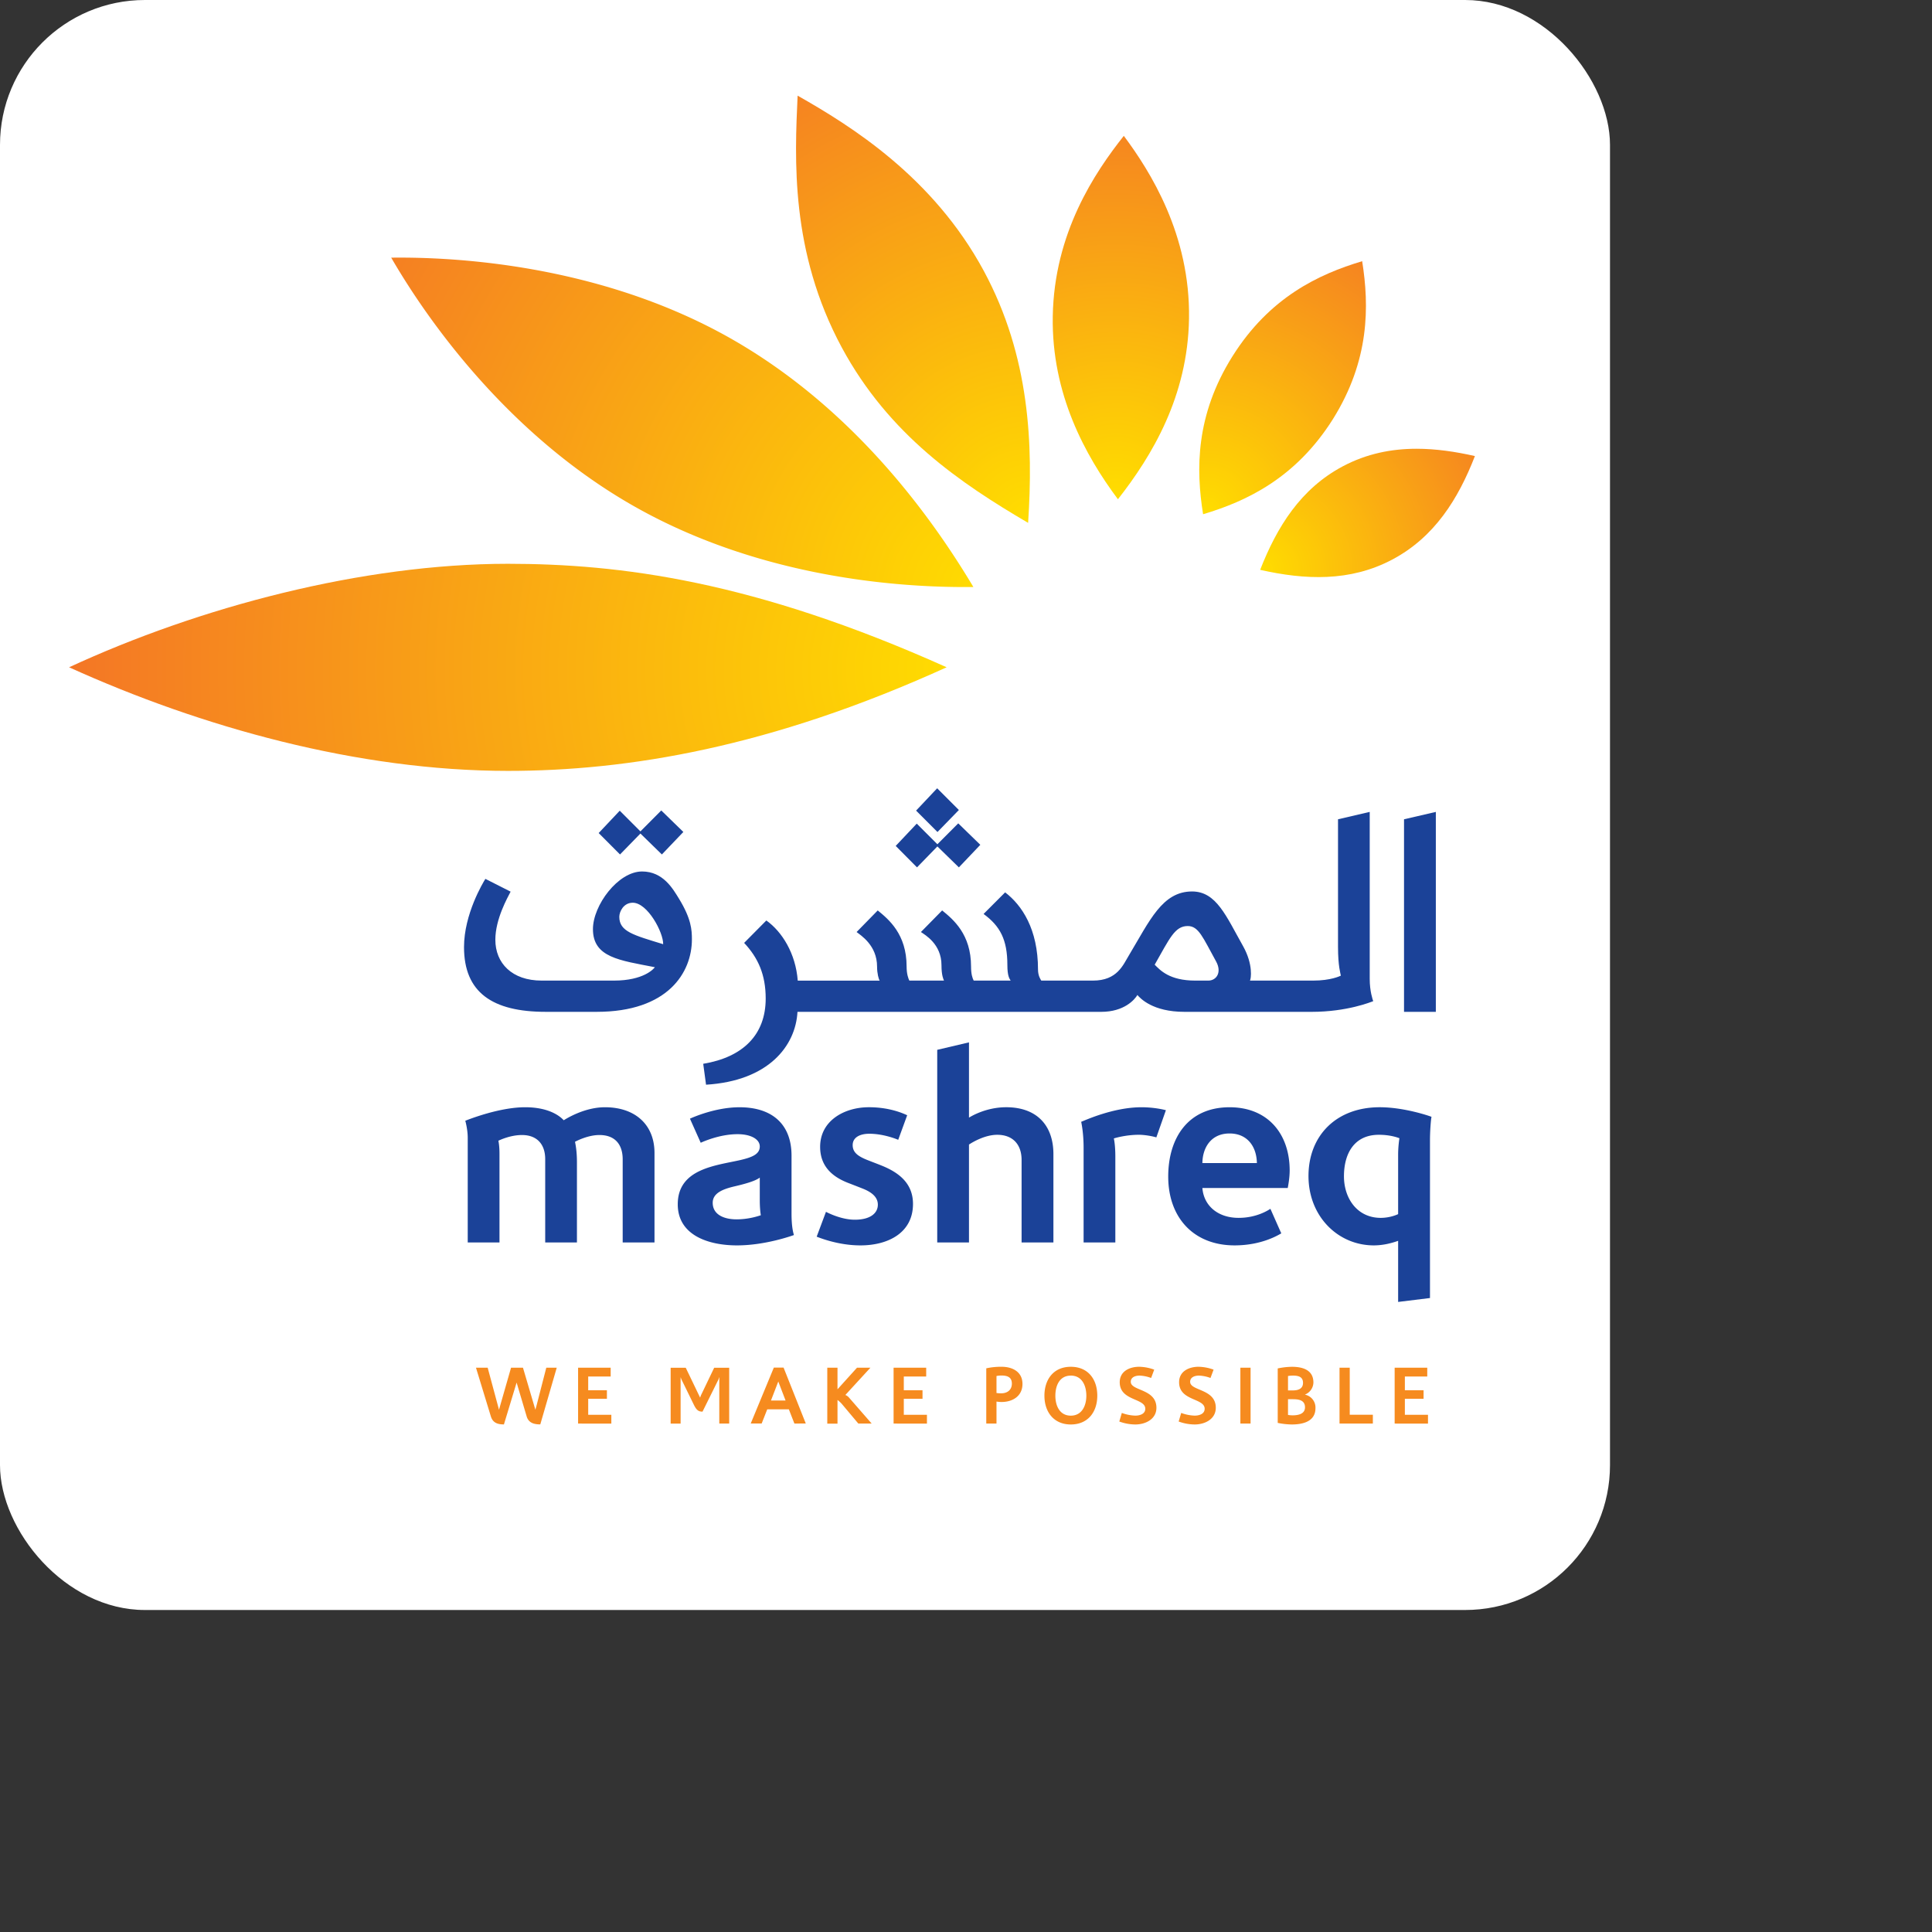 <svg xmlns="http://www.w3.org/2000/svg" viewBox="0 0 600 600">
  <rect x="0" y="0" width="600" height="600" fill="#333333" stroke="none"/>
  <rect width="500" height="500" fill="#fff" rx="45"/>
  <g fill="#1B4298">
    <path d="M199.399 270.645c-7.464 0-15.255 10.515-15.255 17.907 0 8.82 8.326 9.689 19.226 11.822-.329.512-3.515 4.158-12.7 4.158h-22.446c-9.24 0-14.39-5.428-14.39-12.682 0-6.486 3.839-13.164 4.739-14.941l-7.833-3.969c-.735 1.182-6.636 10.932-6.636 21.199 0 14.039 8.774 20.096 25.377 20.096h15.824c22.164 0 29.571-12.238 29.571-22.508 0-2.906-.179-6.359-3.99-12.594-1.891-3.078-4.93-8.488-11.487-8.488zm-7.07 14.079c0-1.607 1.32-4.375 4.175-4.375 4.617 0 9.524 9.238 9.452 12.879-9.236-2.834-13.627-3.922-13.627-8.504zm6.56-25.863l6.661 6.498 6.674-6.986-6.862-6.681-6.473 6.507-6.419-6.431-6.547 6.942 6.63 6.649zm237.143-4.425v59.8h9.879v-62.09zm-10.657-2.29l-9.843 2.29v39.622c0 5.992.793 8.367.881 8.943-.292.133-3.13 1.531-8.597 1.531h-19.627c.308-.518 1.073-4.959-2.155-10.723-5.27-9.336-8.286-16.957-15.825-16.957-9.263 0-13.146 9.055-19.618 19.844-1.795 2.936-3.596 7.836-11.149 7.836h-16.063c-.25-.395-1.019-1.521-1.019-3.451 0-12.58-5.019-19.986-10.209-23.949l-6.693 6.705c5.122 3.75 7.388 7.963 7.388 15.846 0 3.455.654 4.262 1.021 4.852h-11.48c-.384-.766-.822-1.98-.822-4.402 0-9.998-5.523-14.586-8.974-17.389L286 289.449c1.234.865 6.385 3.697 6.385 10.305 0 3.166.59 4.328.781 4.781h-10.761c-.293-.59-.852-1.998-.852-4.402 0-9.998-5.517-14.586-8.966-17.389l-6.563 6.705c1.284 1.02 6.358 4.117 6.358 10.742 0 2.164.506 3.928.809 4.344h-25.444c-.646-8.438-4.872-15.205-9.756-18.672l-6.893 6.959c4.352 4.65 6.695 9.875 6.695 17.283 0 11.234-7.032 18.215-19.402 20.266l.877 6.492c19.453-1.188 27.825-12.088 28.396-22.627h94.342c7.106 0 10.386-3.791 11.219-5.229.883.99 4.653 5.229 14.638 5.229h39.506c10.983 0 18.483-3.086 19.095-3.318-.149-.426-1.086-3.053-1.086-6.9v-51.871h-.003zm-50.126 52.387h-4.066c-8.007 0-10.898-3.244-12.585-4.941 4.634-8.102 6.22-12.004 10.265-12.004 3.407 0 4.691 3.561 8.801 10.99 1.889 3.42.084 5.955-2.415 5.955zm-84.137-41.67l6.676 6.508 6.659-7.006-6.855-6.666-6.48 6.494-6.408-6.408-6.534 6.923 6.614 6.663z"/>
    <path d="M297.788 251.552l-6.744-6.745-6.544 6.937 6.639 6.645z"/>
  </g>
  <path fill="#1B4298" d="M381.857 352.01c-5.871 0-8.397 4.557-8.443 9.189h16.924c-.091-5.162-2.982-9.189-8.481-9.189m18.063 16.931h-26.507c.411 5.4 4.696 9.277 11.254 9.277 5.694 0 9.3-2.455 9.871-2.807l3.377 7.625c-.698.367-5.892 3.729-14.506 3.729-12.726 0-20.607-8.641-20.607-21.371 0-11.895 6.097-21.527 19.056-21.527 11.854 0 18.663 8.236 18.663 19.654-.001 2.194-.451 4.653-.601 5.42m-163.963 3.793v-7.02c-1.395 1.098-4.747 2.002-7.745 2.701-3.578.836-6.872 2.043-6.872 5.115 0 3.768 3.624 5.152 7.406 5.152 4.009 0 7.175-1.168 7.531-1.277-.049-.366-.32-1.911-.32-4.671m-7.059 14.034c-8.906 0-18.413-3.145-18.413-12.76 0-11.162 12.033-12.029 19.555-13.771 3.578-.846 5.917-1.805 5.917-4.188 0-2.221-2.705-3.82-6.898-3.82-5.641 0-10.922 2.428-11.443 2.666l-3.344-7.48c.748-.348 7.865-3.545 15.395-3.545 10.149 0 16.153 5.279 16.153 15.037v17.971c0 4.229.544 5.971.741 6.678-.599.21-8.899 3.212-17.663 3.212m88.368-.915v-25.617c0-4.879-2.792-7.814-7.565-7.814-3.663 0-7.363 2.1-8.773 3.029v30.402h-9.861v-59.816l9.861-2.32v23.373c.507-.301 5.167-3.227 11.556-3.227 9.47 0 14.665 5.604 14.665 14.561v27.432h-9.882v-.003zm110.958-33.433c-7.727 0-10.844 5.922-10.844 12.895 0 6.842 4.113 12.906 11.424 12.906 1.805 0 3.766-.41 5.401-1.16v-18.452c0-2.561.347-4.76.4-5.125-.399-.141-2.703-1.064-6.381-1.064m15.87 1.714v48.982l-9.889 1.215v-18.979c-2.527.904-5.071 1.416-7.554 1.416-11.087 0-20.286-8.961-20.286-21.541 0-12.563 8.647-21.363 22.109-21.363 7.435 0 15.125 2.592 16.098 2.975-.202.866-.478 4.504-.478 7.295m-250.711 31.719v-25.801c0-4.604-2.358-7.559-7.22-7.559-3.606 0-7.097 1.852-7.586 2.092.077.449.598 2.621.598 6.295v24.973h-9.855v-25.875c0-4.596-2.541-7.484-7.211-7.484-3.644 0-6.923 1.584-7.326 1.766.042.248.338 1.6.338 4v27.596h-9.862v-32.523c0-2.352-.625-4.834-.758-5.273 1.023-.396 10.556-4.193 18.58-4.193 8.454 0 11.534 3.59 11.996 4.039.662-.402 6.328-4.039 12.799-4.039 9.228 0 15.386 5.264 15.386 14.219v27.771h-9.878v-.004zm165.732-32.625c-1.311-.396-3.613-.809-5.433-.809-3.985 0-7.376 1-7.77 1.137.064.246.467 2.104.467 5.604v26.697h-9.854v-29.406c0-4.693-.697-7.771-.749-8.063 1.106-.41 9.927-4.521 18.731-4.521 2.554 0 5.363.342 7.575.916l-2.967 8.445zm-91.91 33.541c-7.006 0-12.854-2.443-13.577-2.705l2.884-7.713c.207.084 4.532 2.443 8.961 2.443 4.758 0 7.151-1.979 7.151-4.68 0-1.934-1.298-3.629-4.634-4.957a500.222 500.222 0 0 0-4.121-1.609c-4.25-1.576-9.168-4.516-9.168-11.385 0-8.137 7.513-12.254 14.976-12.301 6.713-.035 11.004 2.016 12.059 2.486l-2.787 7.631c-.311-.133-4.432-1.883-8.992-1.883-2.788 0-5.15 1.063-5.15 3.527 0 2.281 1.641 3.473 4.638 4.662 1.171.461 2.856 1.096 4.167 1.625 5.292 2.094 9.926 5.412 9.926 11.979-.002 9.019-7.783 12.88-16.333 12.88"/>
  <g transform="matrix(1.25 0 0 -1.25 642.48 861.756)">
    <radialGradient id="path3613_1_" cx="-728.846" cy="590.399" r="1.435" gradientTransform="matrix(68.79 0 0 -68.79 49936.285 41161.316)" gradientUnits="userSpaceOnUse">
      <stop offset="0" stop-color="#fd0"/>
      <stop offset="1" stop-color="#f05133"/>
    </radialGradient>
    <path fill="url(#path3613_1_)" d="M-180.364 573.554c-10.476-5.563-16.351-15.032-20.538-25.723 11.184-2.527 22.341-2.997 32.805 2.543 10.495 5.554 16.398 15.042 20.552 25.723-4.855 1.102-9.705 1.814-14.49 1.814-6.25-.001-12.399-1.212-18.329-4.357"/>
    <radialGradient id="path3633_1_" cx="-727.911" cy="590.047" r="1.436" gradientTransform="matrix(80.791 0 0 -80.791 58593.934 48232.438)" gradientUnits="userSpaceOnUse">
      <stop offset="0" stop-color="#fd0"/>
      <stop offset="1" stop-color="#f05133"/>
    </radialGradient>
    <path fill="url(#path3633_1_)" d="M-207.777 600.892c-9.193-14.623-9.093-28.118-7.302-39.244 10.798 3.211 23.003 8.97 32.237 23.599 9.159 14.629 9.055 28.127 7.284 39.264-10.81-3.232-23.02-8.98-32.219-23.619"/>
    <radialGradient id="path3653_1_" cx="-726.827" cy="589.701" r="1.435" gradientTransform="matrix(101.089 0 0 -101.089 73238.055 60177.73)" gradientUnits="userSpaceOnUse">
      <stop offset="0" stop-color="#fd0"/>
      <stop offset="1" stop-color="#f05133"/>
    </radialGradient>
    <path fill="url(#path3653_1_)" d="M-252.428 610.785c-.318-19.243 8.045-34.513 16.191-45.417 8.467 10.794 17.352 25.566 17.66 44.869.343 20.878-9.663 36.642-16.2 45.416-7.175-9.069-17.31-24.086-17.651-44.868"/>
    <radialGradient id="path3673_1_" cx="-725.814" cy="589.409" r="1.434" gradientTransform="matrix(131.229 0 0 -131.229 94989.508 77907.477)" gradientUnits="userSpaceOnUse">
      <stop offset="0" stop-color="#fd0"/>
      <stop offset="1" stop-color="#f05133"/>
    </radialGradient>
    <path fill="url(#path3673_1_)" d="M-304.834 603.049c11.73-21.721 29.528-33.719 46.28-43.549 1.279 19.304.48 41.297-11.007 62.597-12.611 23.356-32.955 35.999-46.259 43.544-.707-15.692-1.875-38.726 10.986-62.592"/>
    <radialGradient id="path3695_1_" cx="-724.725" cy="589.123" r="1.438" gradientTransform="matrix(188.907 0 0 -188.907 136636.906 111831.96)" gradientUnits="userSpaceOnUse">
      <stop offset="0" stop-color="#fd0"/>
      <stop offset=".944" stop-color="#f05133"/>
      <stop offset="1" stop-color="#f05133"/>
    </radialGradient>
    <path fill="url(#path3695_1_)" d="M-416.791 625.39c10.496-18.088 30.721-45.007 60.487-61.845 28.636-16.211 61.058-20.24 84.152-19.979-12.2 20.439-31.789 45.615-60.453 61.841-28.246 15.978-60.354 19.998-82.161 19.998a167.3 167.3 0 0 1-2.025-.015"/>
    <radialGradient id="path3717_1_" cx="-724.166" cy="588.98" r="1.439" gradientTransform="matrix(243.317 0 0 -243.317 175927.188 143832.594)" gradientUnits="userSpaceOnUse">
      <stop offset="0" stop-color="#fd0"/>
      <stop offset=".871" stop-color="#f05133"/>
      <stop offset="1" stop-color="#f05133"/>
    </radialGradient>
    <path fill="url(#path3717_1_)" d="M-496.819 523.62c32.836-14.89 71.791-25.741 109.03-25.741 29.648 0 65.105 5.782 108.996 25.741-48.014 21.566-81.288 25.699-108.996 25.714-36.208-.015-76.693-10.751-109.03-25.714"/>
  </g>
  <path fill="#F68B1F" d="M167.793 442.359c-1.904 0-3.631-.436-4.236-2.484l-3.119-10.504-3.937 12.994c-1.831 0-3.424-.41-4.059-2.484l-4.62-15.125h3.632l3.502 12.994h.049c.08-.379.201-.764.306-1.143l3.4-11.852h3.704l3.833 12.994h.049c.074-.381.202-.764.305-1.143l3.053-11.854h3.247l-5.109 17.607zm11.737-.258v-17.355h10.118v2.738h-6.975v4.271h5.81v2.645h-5.81v4.975h7.184v2.74l-10.327-.014zm43.853 0v-14.359h-.056a3.16 3.16 0 0 1-.201.66l-4.95 9.994c-1.221 0-1.832-.406-2.667-2.08l-3.881-7.934a2.518 2.518 0 0 1-.202-.609h-.055v14.338h-3.095v-17.336h4.694l4.438 9.232h.048c.091-.344.217-.672.379-.986l3.955-8.246h4.669v17.326h-3.076zm23.327 0l-1.722-4.418h-6.714l-1.727 4.389h-3.398l7.177-17.357h3.021l6.896 17.357-3.533.029zm-5.024-13.115v.104l-2.258 5.857h4.541l-2.283-5.961zm24.877 13.115l-5.199-6.189a9.701 9.701 0 0 0-1.222-1.113h-.049v7.322h-3.173v-17.375h3.173v6.713l6.066-6.713h4.163l-7.787 8.477c.406.162.771.414 1.068.738l7.104 8.141h-4.144v-.001zm10.949 0v-17.355h10.126v2.738h-6.953v4.271h5.812v2.645h-5.812v4.975h7.186v2.74l-10.359-.014zm33.5-6.699a11.39 11.39 0 0 1-1.543-.131v6.824h-3.174v-17.15a21.37 21.37 0 0 1 4.771-.482c3.369 0 6.472 1.568 6.472 5.328s-3.022 5.611-6.526 5.611zm0-8.225a8.23 8.23 0 0 0-1.543.154v5.277c.486.07.979.102 1.47.098 1.881 0 3.304-1.037 3.304-3.02s-1.374-2.509-3.231-2.509zm21.54 15.205c-5.279 0-8.196-3.883-8.196-8.936 0-5.055 2.839-8.979 8.196-8.979 5.358 0 8.222 3.881 8.222 8.979-.001 5.096-2.943 8.936-8.222 8.936zm0-15.172c-3.527 0-4.798 3.141-4.798 6.244 0 3.1 1.325 6.188 4.798 6.188 3.475 0 4.823-3.145 4.823-6.188 0-3.047-1.295-6.252-4.823-6.252v.008zm20.032 15.172a14.536 14.536 0 0 1-4.976-.916l.786-2.668c1.344.506 2.757.789 4.188.836 1.345 0 3.097-.479 3.097-2.129 0-3.375-7.936-2.363-7.936-8.244 0-3.398 3.052-4.799 6.065-4.799 1.587.039 3.156.34 4.646.893l-.964 2.588a11.477 11.477 0 0 0-3.575-.738c-1.222 0-2.742.434-2.742 1.93 0 2.895 7.965 2.104 7.965 8.066-.006 3.552-3.411 5.181-6.554 5.181zm18.436 0a14.533 14.533 0 0 1-4.974-.916l.788-2.668c1.342.506 2.755.789 4.186.836 1.344 0 3.097-.479 3.097-2.129 0-3.375-7.936-2.363-7.936-8.244 0-3.398 3.052-4.799 6.066-4.799a14.35 14.35 0 0 1 4.645.893l-.965 2.588a11.353 11.353 0 0 0-3.576-.738c-1.221 0-2.739.434-2.739 1.93 0 2.895 7.965 2.104 7.965 8.066-.013 3.552-3.413 5.181-6.557 5.181zm14.192-.281v-17.355h3.167v17.355h-3.167zm15.985.281a23.1 23.1 0 0 1-4.388-.488v-16.918a23.037 23.037 0 0 1 4.412-.506c3.301 0 6.671.965 6.671 4.883a4.145 4.145 0 0 1-2.589 3.729v.047a4.08 4.08 0 0 1 3.225 4.164c.028 4.173-3.933 5.089-7.331 5.089zm.2-15.172a8.359 8.359 0 0 0-1.396.127v4.467h1.543c1.574 0 3.119-.48 3.119-2.336.006-2.031-1.644-2.266-3.261-2.266l-.005.008zm.226 7.322h-1.622v4.883c.47.082.943.125 1.422.129 1.678 0 3.856-.385 3.856-2.486.006-2.188-1.874-2.52-3.65-2.52l-.006-.006zm14.381 7.569v-17.355h3.173v14.617h7.177v2.738h-10.35zm17.119 0v-17.355h10.125v2.738h-6.952v4.271h5.811v2.645h-5.811v4.975h7.179v2.74l-10.352-.014z"/>
</svg>
